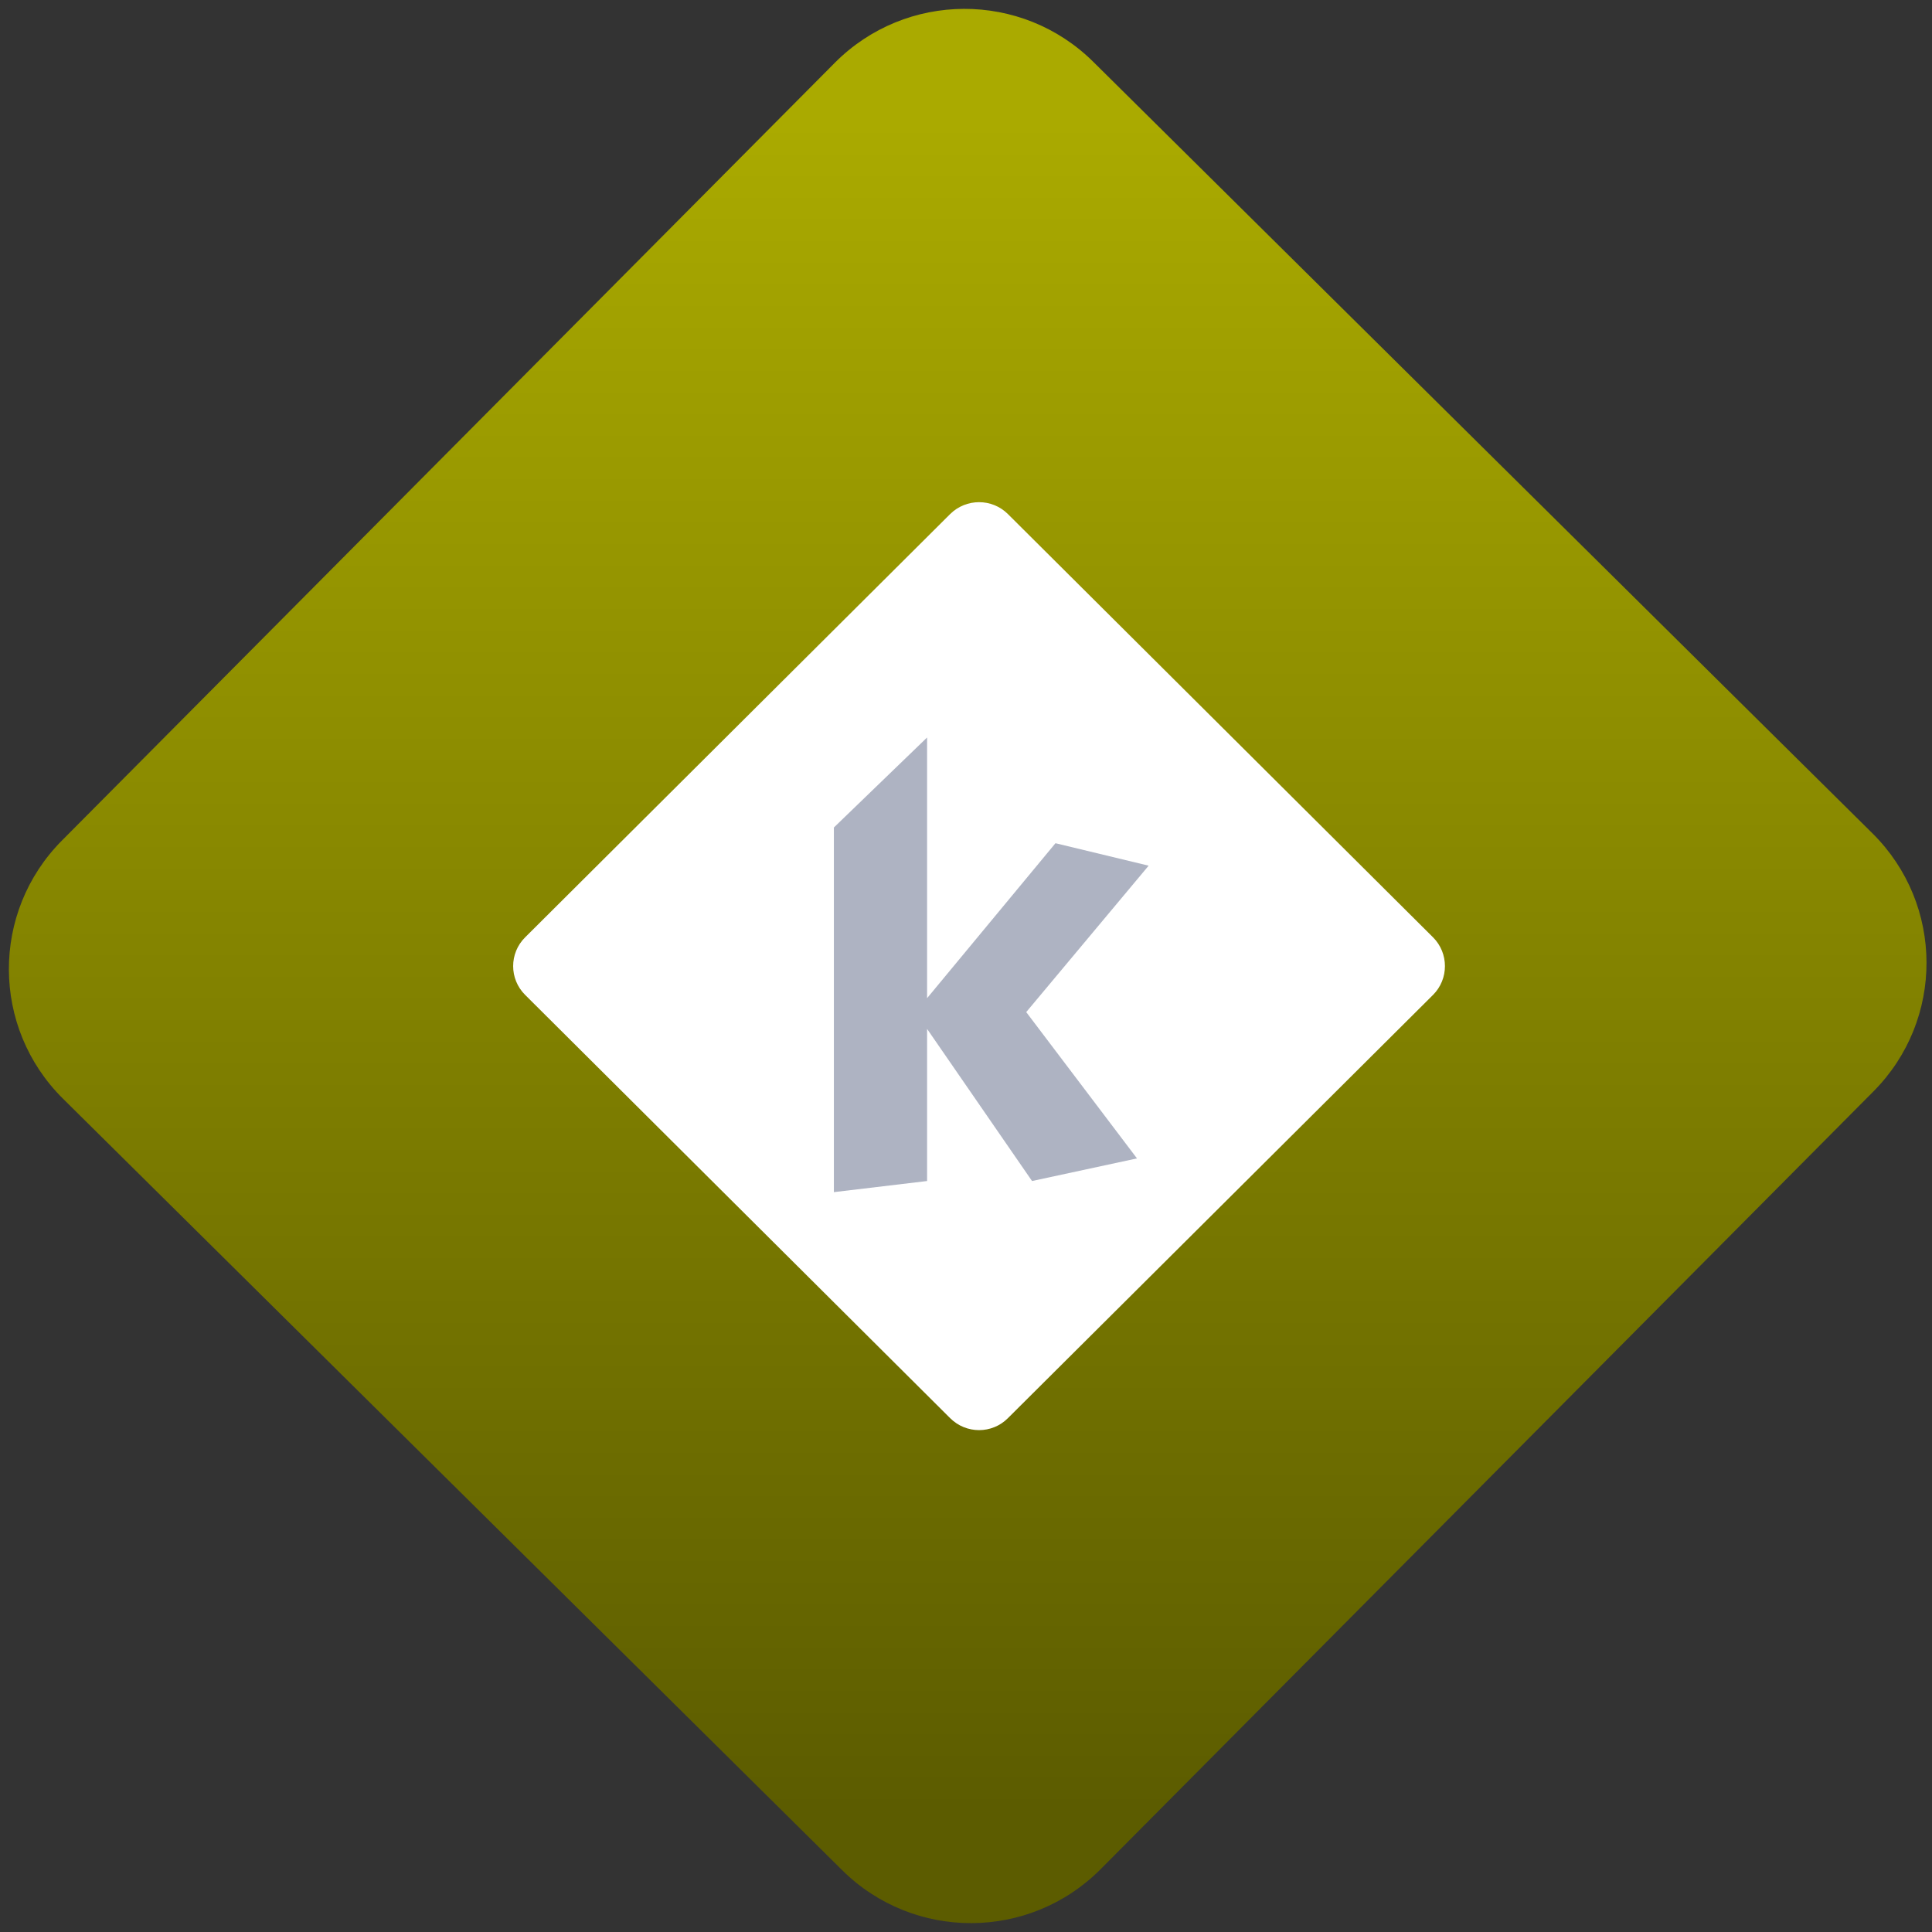 <svg width="64" height="64" viewBox="0 0 64 64" version="1.1"><rect x="0" y="0" width="64" height="64" fill="#333333" stroke="none"/><defs><linearGradient id="linear-pattern-0" gradientUnits="userSpaceOnUse" x1="0" y1="0" x2="0" y2="1" gradientTransform="matrix(60, 0, 0, 56, 0, 4)"><stop offset="0" stop-color="#aaaa00" stop-opacity="1"/><stop offset="1" stop-color="#5c5c00" stop-opacity="1"/></linearGradient></defs><path fill="url(#linear-pattern-0)" fill-opacity="1" d="M 36.219 2.051 L 62.027 27.605 C 64.402 29.957 64.418 33.785 62.059 36.156 L 36.461 61.918 C 34.105 64.289 30.27 64.305 27.895 61.949 L 2.086 36.395 C -0.289 34.043 -0.305 30.215 2.051 27.844 L 27.652 2.082 C 30.008 -0.289 33.844 -0.305 36.219 2.051 Z M 36.219 2.051 " /><g transform="matrix(1.008,0,0,1.003,16.221,16.077)"><path fill-rule="nonzero" fill="rgb(100%, 100%, 100%)" fill-opacity="1" d="M 1.164 14.93 L 15.133 0.949 C 15.66 0.426 16.508 0.426 17.031 0.949 L 31.004 14.93 C 31.523 15.453 31.523 16.305 31.004 16.828 L 17.031 30.809 C 16.508 31.336 15.66 31.336 15.133 30.809 L 1.164 16.828 C 0.641 16.305 0.641 15.453 1.164 14.93 Z M 1.164 14.93 "/><path fill-rule="nonzero" fill="rgb(68.235%, 70.196%, 76.078%)" fill-opacity="1" d="M 14.375 8.328 L 11.312 11.301 L 11.312 23.344 L 14.375 22.977 L 14.375 17.953 L 17.824 22.977 L 21.273 22.23 L 17.633 17.398 L 21.656 12.562 L 18.594 11.82 L 14.375 16.938 L 14.375 8.312 Z M 14.375 8.328 "/></g></svg>

